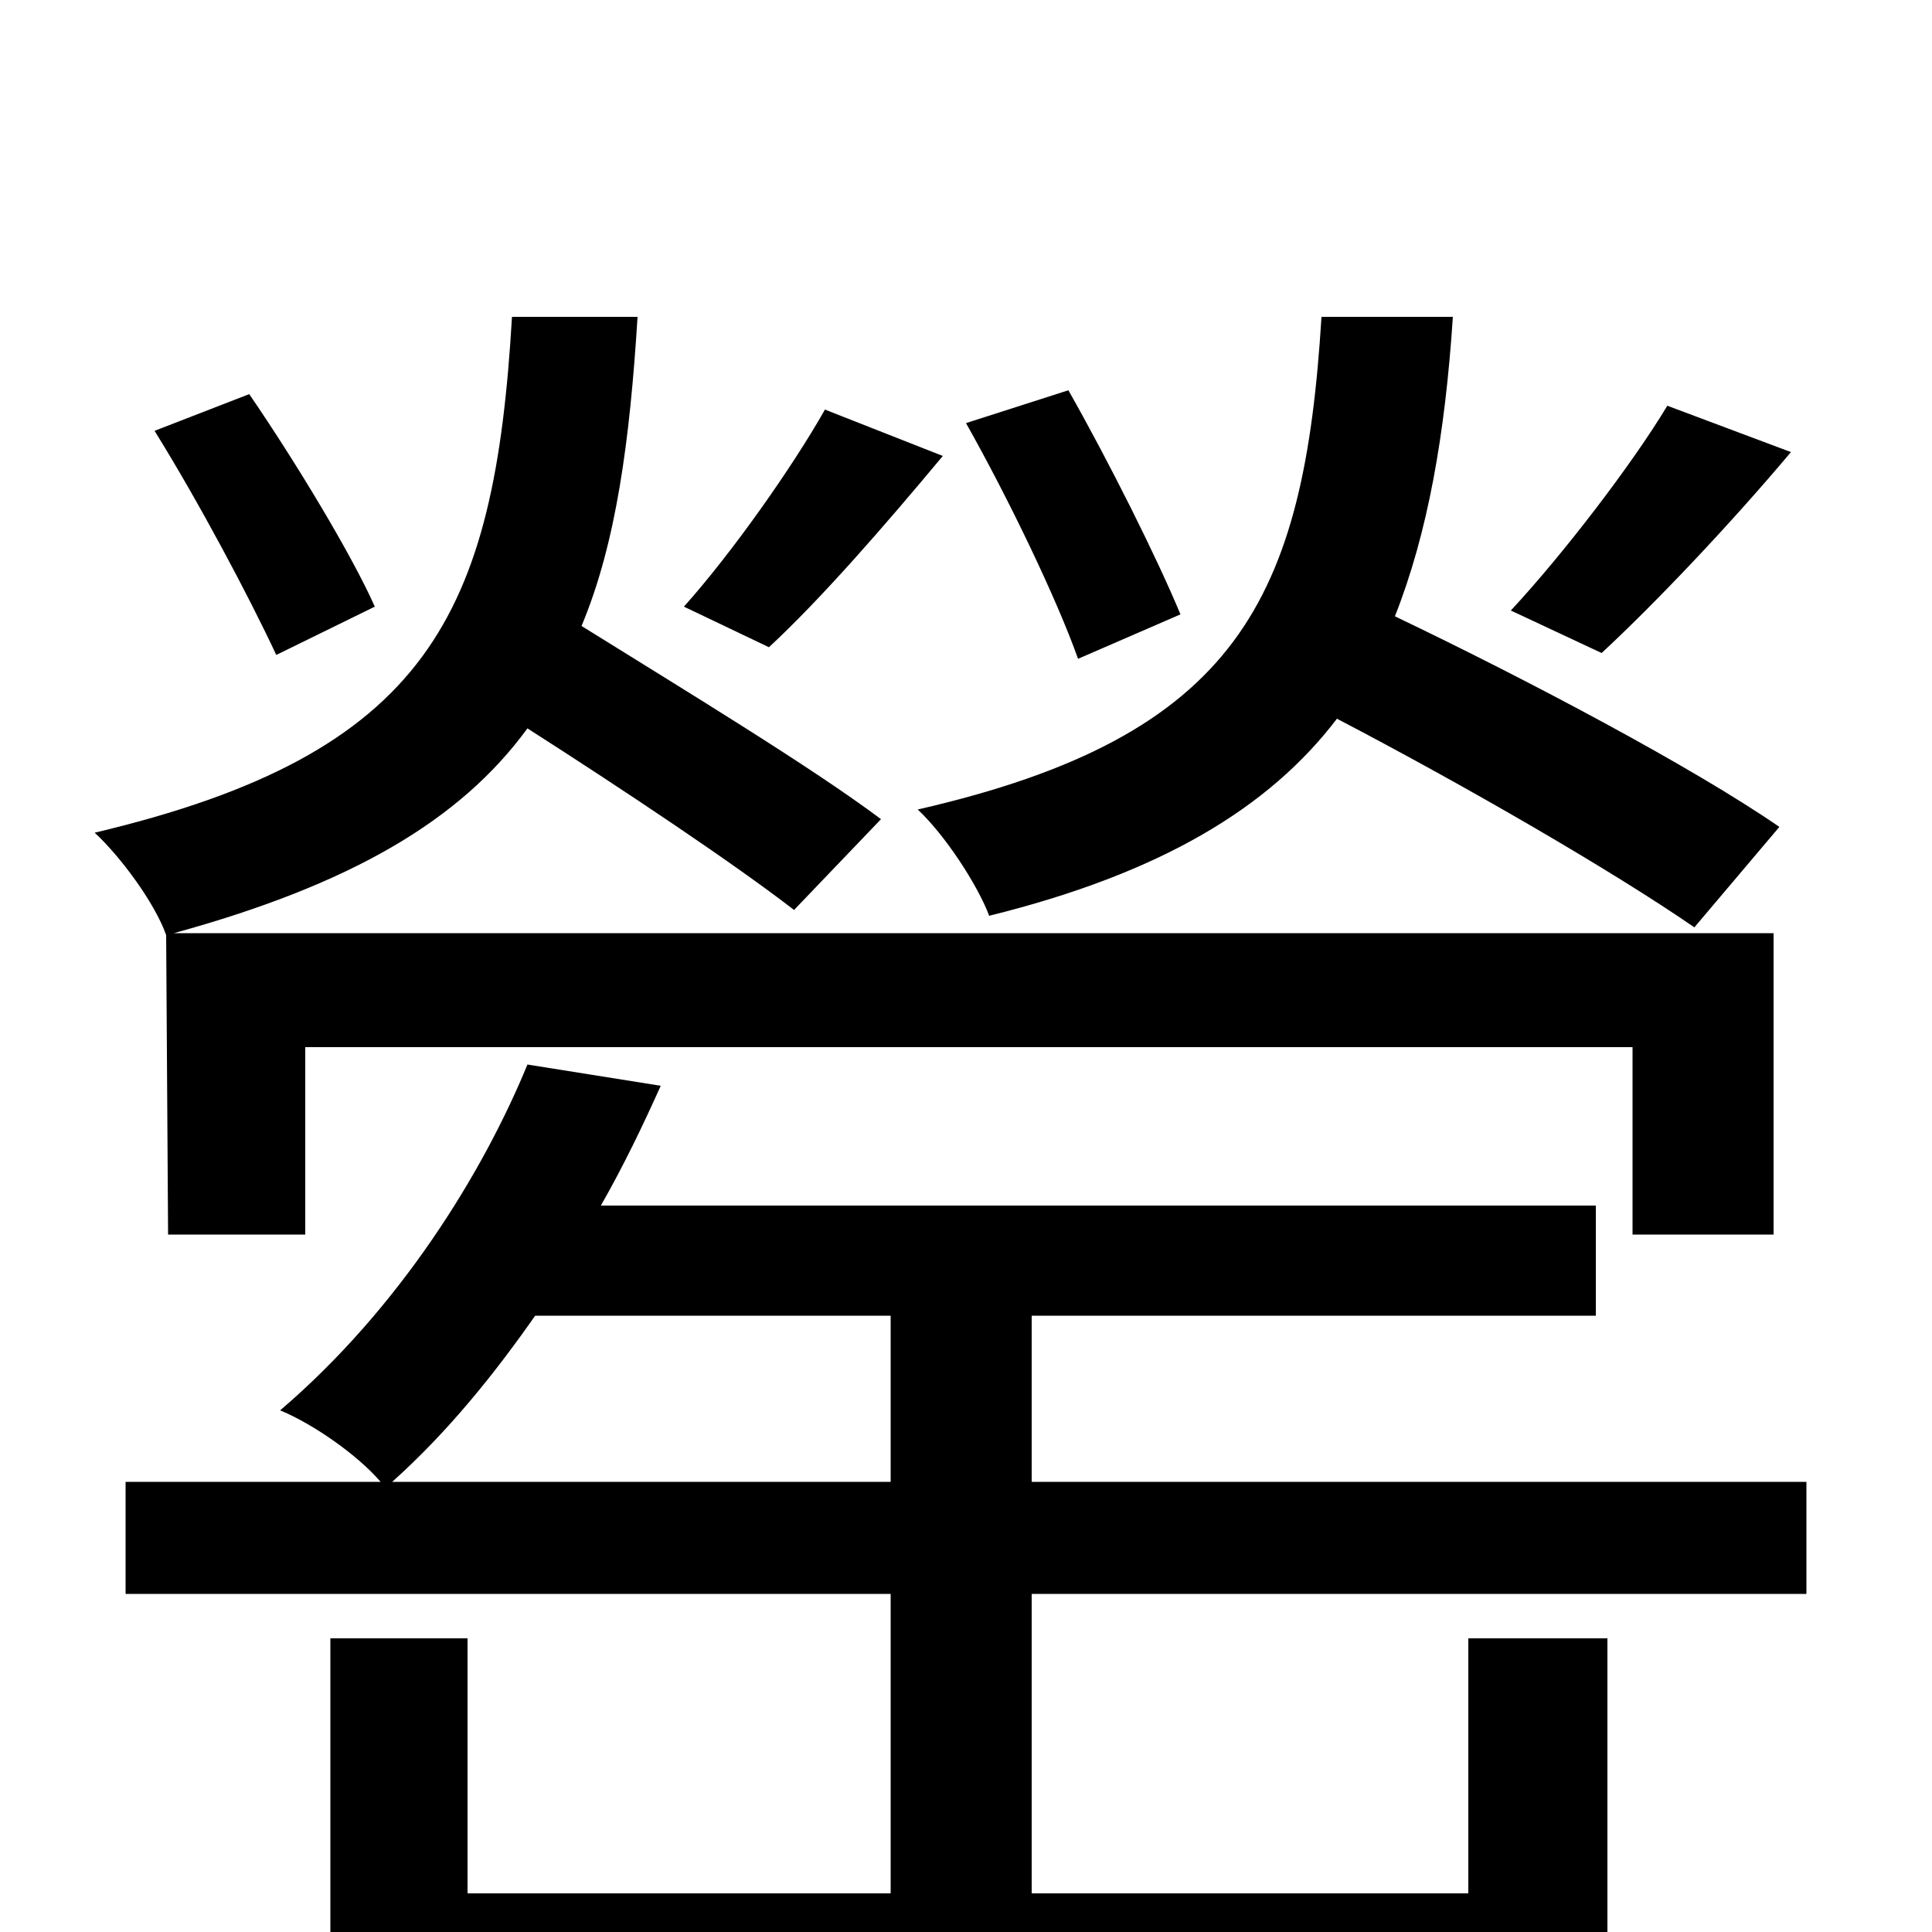 <svg xmlns="http://www.w3.org/2000/svg" viewBox="0 -1000 1000 1000">
	<path fill="#000000" d="M863 -790C845 -760 809 -713 782 -684L829 -662C857 -688 895 -728 927 -766ZM921 -572C876 -603 791 -648 722 -681C739 -724 748 -775 752 -836H684C675 -690 641 -619 475 -581C489 -568 506 -542 512 -526C601 -548 657 -582 692 -628C759 -593 835 -549 877 -520ZM611 -682C599 -711 574 -761 553 -798L500 -781C522 -742 547 -690 558 -659ZM427 -788C410 -758 379 -714 354 -686L398 -665C425 -690 458 -728 488 -764ZM194 -686C182 -713 153 -761 129 -796L80 -777C103 -740 129 -691 143 -661ZM86 -516L87 -361H158V-458H845V-361H918V-517H90C181 -542 238 -575 273 -623C323 -591 380 -553 411 -529L456 -576C420 -603 354 -643 301 -676C319 -719 326 -772 330 -836H265C256 -682 222 -610 49 -569C62 -557 80 -533 86 -516ZM203 -233C232 -259 256 -289 277 -319H461V-233ZM534 -175H935V-233H534V-319H826V-376H311C323 -397 333 -418 342 -438L273 -449C250 -393 207 -323 145 -270C162 -263 185 -247 197 -233H65V-175H461V-20H242V-152H171V40H760V77H832V-152H760V-20H534Z"/>
</svg>
